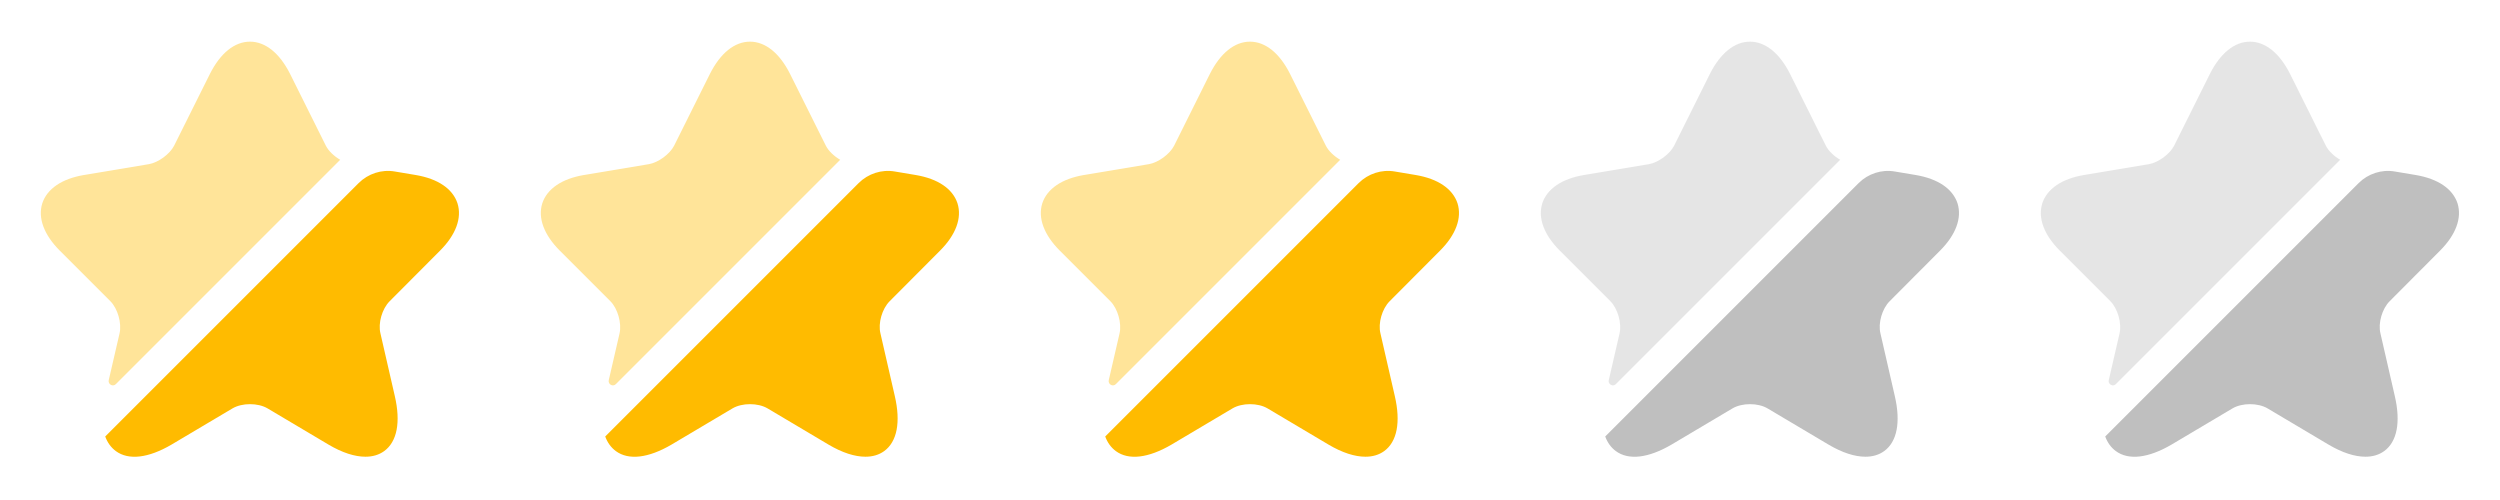 <svg width="80" height="16" viewBox="0 0 80 16" fill="none" xmlns="http://www.w3.org/2000/svg">
<path opacity="0.4" d="M3.826 10.667C3.9 10.34 3.766 9.873 3.533 9.64L1.913 8.02C1.406 7.513 1.206 6.973 1.353 6.507C1.506 6.04 1.98 5.72 2.686 5.6L4.766 5.253C5.066 5.2 5.433 4.933 5.573 4.66L6.72 2.36C7.053 1.7 7.506 1.333 8 1.333C8.493 1.333 8.946 1.7 9.28 2.36L10.426 4.66C10.513 4.833 10.693 5 10.886 5.113L3.706 12.293C3.613 12.387 3.453 12.3 3.479 12.167L3.826 10.667Z" fill="#FFBB00"/>
<path d="M12.467 9.641C12.227 9.881 12.094 10.341 12.174 10.668L12.634 12.675C12.827 13.508 12.707 14.135 12.294 14.435C12.127 14.555 11.927 14.615 11.694 14.615C11.354 14.615 10.954 14.488 10.514 14.228L8.561 13.068C8.254 12.888 7.747 12.888 7.441 13.068L5.487 14.228C4.747 14.661 4.114 14.735 3.707 14.435C3.554 14.321 3.441 14.168 3.367 13.968L11.474 5.861C11.78 5.555 12.214 5.415 12.634 5.488L13.307 5.601C14.014 5.721 14.487 6.041 14.64 6.508C14.787 6.975 14.587 7.515 14.081 8.021L12.467 9.641Z" fill="#FFBB00"/>
<path opacity="0.4" d="M19.826 10.667C19.899 10.34 19.766 9.873 19.533 9.64L17.913 8.02C17.406 7.513 17.206 6.973 17.353 6.507C17.506 6.04 17.98 5.72 18.686 5.6L20.766 5.253C21.066 5.2 21.433 4.933 21.573 4.66L22.72 2.36C23.053 1.7 23.506 1.333 24 1.333C24.493 1.333 24.946 1.7 25.279 2.36L26.426 4.66C26.513 4.833 26.693 5 26.886 5.113L19.706 12.293C19.613 12.387 19.453 12.3 19.48 12.167L19.826 10.667Z" fill="#FFBB00"/>
<path d="M28.467 9.641C28.227 9.881 28.094 10.341 28.174 10.668L28.634 12.675C28.827 13.508 28.707 14.135 28.294 14.435C28.127 14.555 27.927 14.615 27.694 14.615C27.354 14.615 26.954 14.488 26.514 14.228L24.561 13.068C24.254 12.888 23.747 12.888 23.441 13.068L21.487 14.228C20.747 14.661 20.114 14.735 19.707 14.435C19.554 14.321 19.441 14.168 19.367 13.968L27.474 5.861C27.78 5.555 28.214 5.415 28.634 5.488L29.307 5.601C30.014 5.721 30.487 6.041 30.64 6.508C30.787 6.975 30.587 7.515 30.081 8.021L28.467 9.641Z" fill="#FFBB00"/>
<path opacity="0.4" d="M35.826 10.667C35.9 10.34 35.766 9.873 35.533 9.64L33.913 8.02C33.406 7.513 33.206 6.973 33.353 6.507C33.506 6.04 33.98 5.72 34.686 5.6L36.766 5.253C37.066 5.2 37.433 4.933 37.573 4.66L38.719 2.36C39.053 1.7 39.506 1.333 39.999 1.333C40.493 1.333 40.946 1.7 41.279 2.36L42.426 4.66C42.513 4.833 42.693 5 42.886 5.113L35.706 12.293C35.613 12.387 35.453 12.3 35.48 12.167L35.826 10.667Z" fill="#FFBB00"/>
<path d="M44.467 9.641C44.227 9.881 44.094 10.341 44.174 10.668L44.634 12.675C44.827 13.508 44.707 14.135 44.294 14.435C44.127 14.555 43.927 14.615 43.694 14.615C43.354 14.615 42.954 14.488 42.514 14.228L40.56 13.068C40.254 12.888 39.747 12.888 39.441 13.068L37.487 14.228C36.747 14.661 36.114 14.735 35.707 14.435C35.554 14.321 35.441 14.168 35.367 13.968L43.474 5.861C43.781 5.555 44.214 5.415 44.634 5.488L45.307 5.601C46.014 5.721 46.487 6.041 46.641 6.508C46.787 6.975 46.587 7.515 46.081 8.021L44.467 9.641Z" fill="#FFBB00"/>
<g opacity="0.6">
<path opacity="0.4" d="M51.826 10.667C51.9 10.34 51.766 9.873 51.533 9.64L49.913 8.02C49.406 7.513 49.206 6.973 49.353 6.507C49.506 6.04 49.98 5.72 50.686 5.6L52.766 5.253C53.066 5.2 53.433 4.933 53.573 4.66L54.719 2.36C55.053 1.7 55.506 1.333 55.999 1.333C56.493 1.333 56.946 1.7 57.279 2.36L58.426 4.66C58.513 4.833 58.693 5 58.886 5.113L51.706 12.293C51.613 12.387 51.453 12.3 51.48 12.167L51.826 10.667Z" fill="#949494"/>
<path d="M60.467 9.641C60.227 9.881 60.094 10.341 60.174 10.668L60.634 12.675C60.827 13.508 60.707 14.135 60.294 14.435C60.127 14.555 59.927 14.615 59.694 14.615C59.354 14.615 58.954 14.488 58.514 14.228L56.56 13.068C56.254 12.888 55.747 12.888 55.441 13.068L53.487 14.228C52.747 14.661 52.114 14.735 51.707 14.435C51.554 14.321 51.441 14.168 51.367 13.968L59.474 5.861C59.781 5.555 60.214 5.415 60.634 5.488L61.307 5.601C62.014 5.721 62.487 6.041 62.641 6.508C62.787 6.975 62.587 7.515 62.081 8.021L60.467 9.641Z" fill="#949494"/>
</g>
<g opacity="0.6">
<path opacity="0.4" d="M67.826 10.667C67.9 10.34 67.766 9.873 67.533 9.64L65.913 8.02C65.406 7.513 65.206 6.973 65.353 6.507C65.506 6.04 65.98 5.72 66.686 5.6L68.766 5.253C69.066 5.2 69.433 4.933 69.573 4.66L70.719 2.36C71.053 1.7 71.506 1.333 71.999 1.333C72.493 1.333 72.946 1.7 73.279 2.36L74.426 4.66C74.513 4.833 74.693 5 74.886 5.113L67.706 12.293C67.613 12.387 67.453 12.3 67.48 12.167L67.826 10.667Z" fill="#949494"/>
<path d="M76.467 9.641C76.227 9.881 76.094 10.341 76.174 10.668L76.634 12.675C76.827 13.508 76.707 14.135 76.294 14.435C76.127 14.555 75.927 14.615 75.694 14.615C75.354 14.615 74.954 14.488 74.514 14.228L72.561 13.068C72.254 12.888 71.747 12.888 71.441 13.068L69.487 14.228C68.747 14.661 68.114 14.735 67.707 14.435C67.554 14.321 67.441 14.168 67.367 13.968L75.474 5.861C75.781 5.555 76.214 5.415 76.634 5.488L77.307 5.601C78.014 5.721 78.487 6.041 78.641 6.508C78.787 6.975 78.587 7.515 78.081 8.021L76.467 9.641Z" fill="#949494"/>
</g>
</svg>
